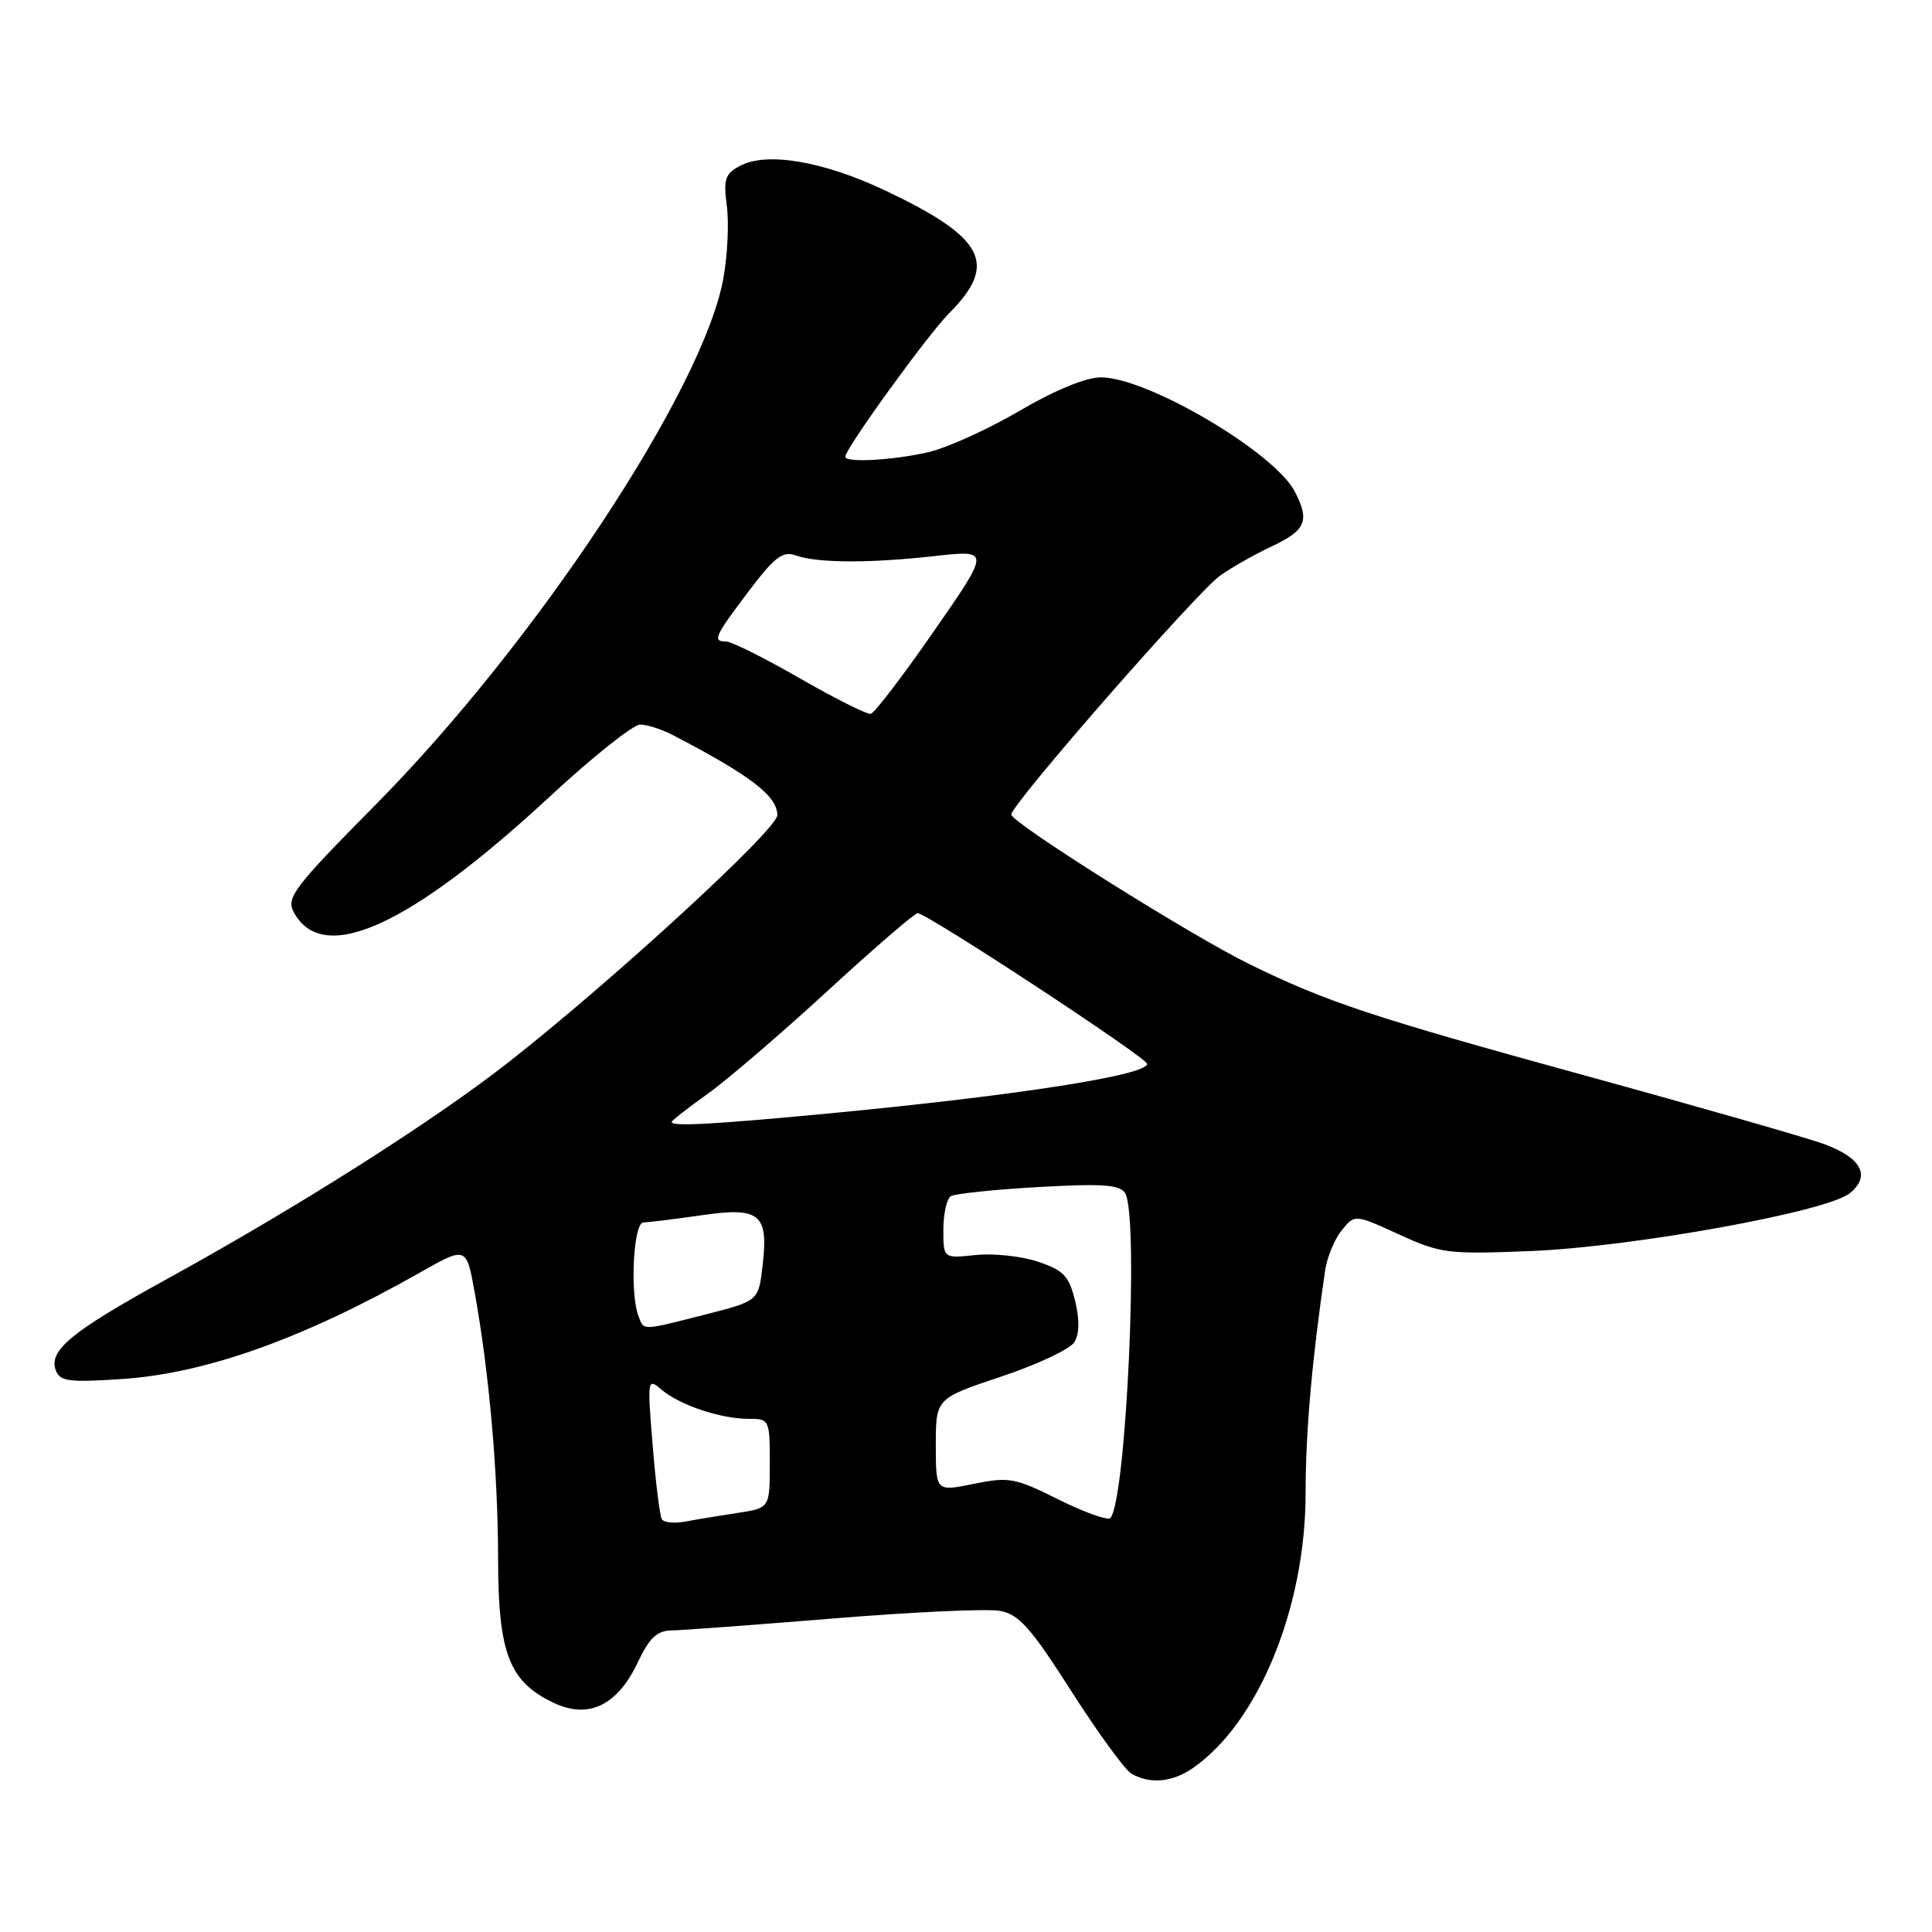<?xml version="1.0" encoding="UTF-8" standalone="no"?>
<!DOCTYPE svg PUBLIC "-//W3C//DTD SVG 1.1//EN" "http://www.w3.org/Graphics/SVG/1.1/DTD/svg11.dtd" >
<svg xmlns="http://www.w3.org/2000/svg" xmlns:xlink="http://www.w3.org/1999/xlink" version="1.1" viewBox="0 0 256 256">
 <g >
 <path fill="currentColor"
d=" M 158.03 234.30 C 166.73 228.30 173.00 213.02 173.00 197.82 C 173.00 189.75 173.84 180.20 175.59 168.32 C 175.85 166.57 176.84 164.19 177.79 163.01 C 179.51 160.89 179.51 160.89 185.36 163.56 C 190.89 166.10 191.83 166.21 202.85 165.77 C 216.35 165.22 242.08 160.56 245.09 158.12 C 247.94 155.82 246.67 153.41 241.66 151.58 C 239.37 150.75 225.12 146.66 210.00 142.51 C 181.66 134.72 175.77 132.76 165.50 127.73 C 157.75 123.93 134.00 109.00 134.00 107.93 C 134.00 106.58 158.66 78.38 161.70 76.25 C 163.24 75.17 166.23 73.47 168.34 72.48 C 173.05 70.28 173.59 69.05 171.57 65.14 C 168.87 59.92 152.03 50.00 145.87 50.00 C 143.90 50.00 139.77 51.70 135.09 54.44 C 130.91 56.89 125.47 59.35 123.00 59.92 C 118.28 61.00 112.00 61.34 112.00 60.52 C 112.00 59.45 122.96 44.31 125.77 41.50 C 132.28 34.98 130.48 31.51 117.40 25.29 C 109.11 21.36 101.60 20.07 98.03 21.99 C 96.08 23.03 95.84 23.76 96.31 27.29 C 96.61 29.54 96.40 33.88 95.84 36.94 C 93.14 51.67 71.00 85.16 49.78 106.62 C 38.92 117.60 37.90 118.94 38.92 120.86 C 42.74 127.99 54.20 122.82 72.83 105.57 C 78.51 100.30 83.91 96.00 84.83 96.01 C 85.75 96.01 87.72 96.65 89.21 97.43 C 99.50 102.79 103.00 105.48 103.00 108.02 C 103.00 109.88 81.35 129.79 67.50 140.66 C 57.54 148.48 39.65 159.84 21.94 169.58 C 9.43 176.46 6.39 178.97 7.40 181.60 C 7.96 183.05 9.17 183.20 16.27 182.72 C 27.36 181.96 40.26 177.34 55.65 168.62 C 61.80 165.13 61.80 165.13 62.91 171.32 C 64.83 181.99 65.98 195.10 66.00 206.50 C 66.01 219.07 67.45 222.82 73.36 225.63 C 77.97 227.83 81.79 226.00 84.50 220.29 C 86.05 217.01 87.06 216.06 89.01 216.04 C 90.39 216.02 100.07 215.30 110.51 214.45 C 120.95 213.59 130.85 213.14 132.51 213.45 C 135.01 213.91 136.59 215.68 141.93 224.05 C 145.46 229.57 149.05 234.51 149.92 235.02 C 152.35 236.43 155.31 236.17 158.03 234.30 Z  M 87.70 201.31 C 87.43 200.86 86.88 196.45 86.48 191.50 C 85.76 182.76 85.80 182.55 87.62 184.11 C 90.01 186.16 95.47 188.00 99.15 188.00 C 101.96 188.00 102.00 188.08 102.00 193.91 C 102.00 199.82 102.00 199.82 97.75 200.47 C 95.41 200.82 92.31 201.33 90.85 201.61 C 89.39 201.89 87.97 201.75 87.70 201.31 Z  M 140.27 198.70 C 134.49 195.81 133.69 195.67 129.02 196.62 C 124.00 197.65 124.00 197.65 124.00 191.48 C 124.00 185.30 124.00 185.30 132.68 182.40 C 137.45 180.81 141.82 178.75 142.37 177.83 C 143.04 176.73 143.06 174.84 142.45 172.33 C 141.64 169.06 140.92 168.31 137.50 167.17 C 135.30 166.44 131.59 166.05 129.25 166.30 C 125.00 166.75 125.00 166.75 125.00 162.94 C 125.00 160.84 125.45 158.84 125.99 158.50 C 126.54 158.17 131.76 157.62 137.59 157.29 C 146.09 156.81 148.37 156.97 149.08 158.09 C 150.95 161.05 149.23 198.95 147.12 201.15 C 146.78 201.50 143.70 200.40 140.27 198.70 Z  M 84.61 174.42 C 83.44 171.39 83.93 162.00 85.25 161.98 C 85.94 161.97 89.39 161.54 92.93 161.03 C 100.73 159.90 101.85 160.83 101.04 167.76 C 100.50 172.38 100.50 172.38 93.50 174.17 C 84.93 176.35 85.35 176.34 84.61 174.42 Z  M 89.00 148.67 C 89.00 148.49 91.14 146.81 93.75 144.95 C 96.36 143.09 103.53 136.94 109.68 131.28 C 115.83 125.63 121.19 121.00 121.59 121.00 C 122.82 121.00 152.00 140.16 152.00 140.97 C 152.00 142.47 134.81 145.15 110.00 147.52 C 94.54 148.99 89.00 149.29 89.00 148.67 Z  M 106.00 89.89 C 101.33 87.21 96.94 85.01 96.25 85.01 C 94.37 85.00 94.64 84.39 99.17 78.39 C 102.63 73.81 103.71 72.98 105.42 73.59 C 108.31 74.62 115.17 74.65 123.86 73.68 C 131.23 72.86 131.23 72.86 123.75 83.63 C 119.64 89.56 115.87 94.49 115.39 94.59 C 114.90 94.69 110.67 92.58 106.00 89.89 Z "/>
</g>
</svg>